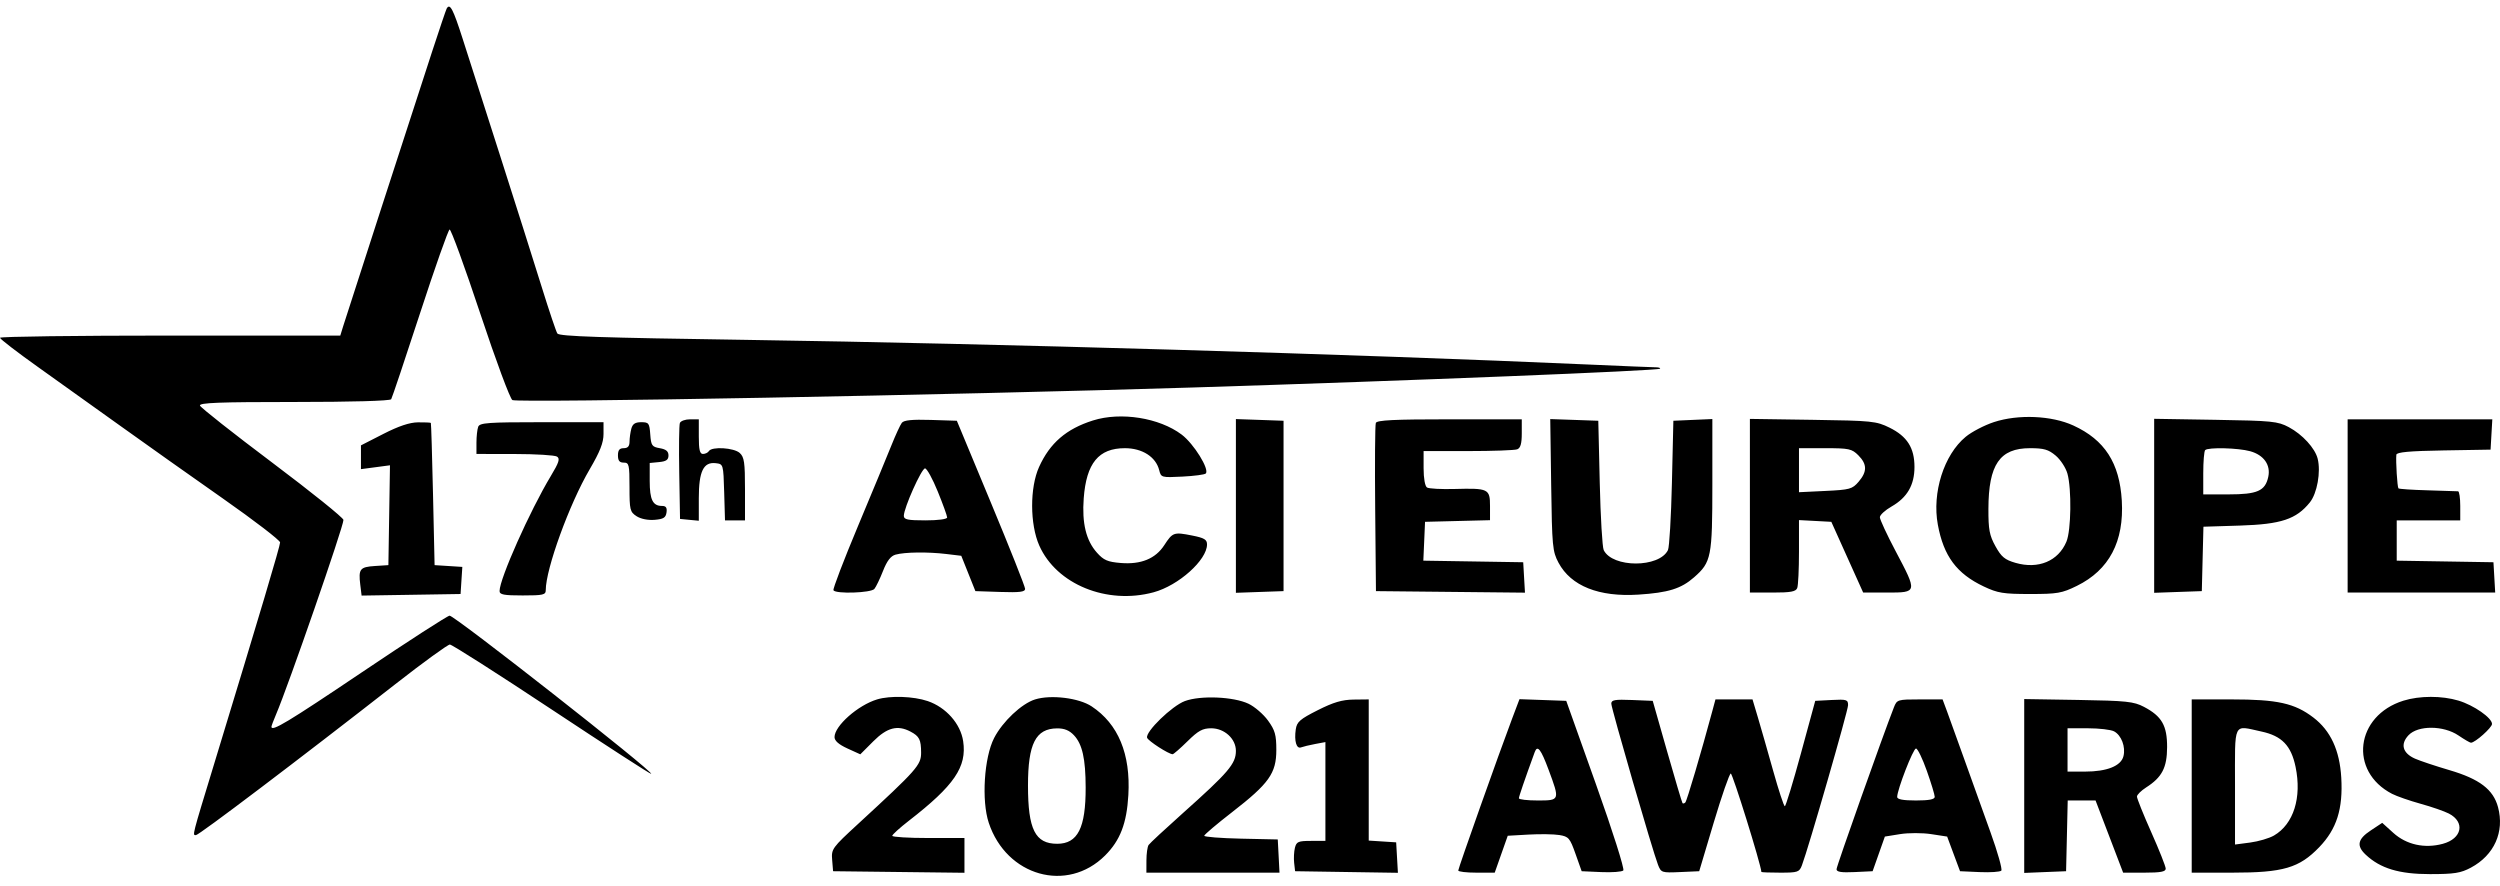 <svg width="189" height="67" viewBox="0 0 189 67" fill="none" xmlns="http://www.w3.org/2000/svg">
  <path fill-rule="evenodd" clip-rule="evenodd"
        d="M33.77 0.646C33.719 0.736 33.228 2.185 32.679 3.866C31.204 8.383 26.199 23.838 25.945 24.659L25.726 25.369H12.863C5.788 25.369 0 25.444 0 25.536C0 25.628 1.302 26.629 2.893 27.761C4.484 28.893 7.308 30.912 9.169 32.247C11.03 33.582 14.493 36.035 16.864 37.697C19.235 39.36 21.175 40.849 21.175 41.007C21.175 41.278 19.688 46.274 16.168 57.822C14.5 63.291 14.54 63.136 14.812 63.136C15.044 63.136 22.61 57.408 29.904 51.709C32.003 50.069 33.851 48.727 34.01 48.727C34.169 48.727 37.644 50.944 41.731 53.653C45.819 56.362 49.196 58.547 49.235 58.507C49.407 58.336 34.382 46.544 33.991 46.544C33.842 46.544 30.873 48.46 27.394 50.801C21.736 54.609 20.521 55.341 20.521 54.942C20.521 54.878 20.677 54.461 20.868 54.014C21.789 51.867 25.985 39.758 25.965 39.306C25.959 39.145 23.535 37.196 20.58 34.974C17.625 32.753 15.167 30.813 15.117 30.663C15.046 30.448 16.566 30.39 22.236 30.39C26.568 30.39 29.497 30.307 29.574 30.182C29.645 30.067 30.624 27.148 31.751 23.694C32.878 20.239 33.885 17.385 33.989 17.35C34.092 17.316 35.136 20.178 36.309 23.71C37.488 27.26 38.575 30.184 38.74 30.247C39.319 30.469 71.978 29.865 90.159 29.295C106.678 28.778 125.341 28.027 125.494 27.874C125.551 27.817 125.409 27.769 125.179 27.768C124.949 27.767 122.649 27.672 120.067 27.557C102.532 26.775 75.049 25.97 56.541 25.696C45.355 25.53 42.318 25.429 42.139 25.216C42.058 25.12 41.519 23.519 40.941 21.658C40.363 19.797 38.962 15.376 37.828 11.834C36.694 8.292 35.412 4.289 34.979 2.938C34.252 0.668 34.014 0.215 33.77 0.646ZM82.628 31.787C80.61 32.425 79.374 33.492 78.554 35.302C77.849 36.857 77.856 39.637 78.57 41.245C79.868 44.174 83.684 45.734 87.212 44.777C89.1 44.265 91.251 42.338 91.251 41.159C91.251 40.79 91.045 40.667 90.117 40.484C88.739 40.211 88.652 40.242 88.018 41.217C87.354 42.239 86.253 42.689 84.726 42.562C83.736 42.48 83.435 42.35 82.93 41.784C82.107 40.863 81.789 39.557 81.929 37.674C82.127 35.014 83.055 33.883 85.042 33.883C86.356 33.883 87.383 34.54 87.635 35.543C87.776 36.102 87.807 36.111 89.391 36.031C90.278 35.986 91.071 35.882 91.154 35.798C91.459 35.494 90.254 33.547 89.331 32.853C87.645 31.584 84.734 31.121 82.628 31.787ZM150.739 31.911C150.018 32.147 149.057 32.648 148.603 33.025C146.959 34.385 146.053 37.249 146.501 39.669C146.94 42.046 147.924 43.369 149.975 44.339C151.03 44.839 151.452 44.907 153.468 44.907C155.538 44.907 155.88 44.848 157.009 44.293C159.454 43.093 160.591 40.936 160.408 37.846C160.239 34.996 159.116 33.255 156.743 32.167C155.1 31.414 152.579 31.306 150.739 31.911ZM51.398 31.981C51.339 32.136 51.317 33.831 51.35 35.747L51.41 39.231L52.12 39.3L52.83 39.368V37.656C52.83 35.637 53.181 34.909 54.106 35.016C54.684 35.083 54.685 35.089 54.748 37.212L54.81 39.34H55.566H56.322V36.973C56.322 34.957 56.263 34.552 55.923 34.244C55.483 33.846 53.815 33.744 53.594 34.101C53.519 34.221 53.317 34.319 53.144 34.319C52.905 34.319 52.83 34.004 52.83 33.01V31.7H52.168C51.804 31.7 51.457 31.826 51.398 31.981ZM68.178 31.965C68.059 32.119 67.706 32.884 67.394 33.664C67.082 34.445 65.944 37.192 64.865 39.769C63.786 42.346 62.951 44.531 63.009 44.626C63.188 44.914 65.851 44.826 66.102 44.523C66.228 44.372 66.522 43.76 66.757 43.162C67.056 42.401 67.339 42.032 67.702 41.931C68.394 41.736 70.142 41.714 71.537 41.882L72.672 42.018L73.206 43.353L73.74 44.689L75.619 44.752C77.095 44.801 77.498 44.751 77.498 44.516C77.498 44.351 76.337 41.425 74.917 38.013L72.337 31.809L70.366 31.746C68.957 31.702 68.334 31.764 68.178 31.965ZM93.434 38.249V44.816L95.235 44.752L97.036 44.689V38.249V31.809L95.235 31.745L93.434 31.682V38.249ZM104.012 31.975C103.953 32.127 103.932 35.05 103.964 38.47L104.022 44.689L109.655 44.747L115.288 44.805L115.221 43.656L115.155 42.506L111.38 42.446L107.604 42.386L107.669 40.918L107.733 39.45L110.189 39.388L112.645 39.326V38.257C112.645 36.955 112.523 36.897 109.97 36.967C108.966 36.995 108.028 36.945 107.884 36.856C107.73 36.76 107.624 36.168 107.624 35.398V34.101H110.99C112.841 34.101 114.511 34.041 114.701 33.968C114.95 33.873 115.046 33.54 115.046 32.768V31.7H109.582C105.382 31.7 104.093 31.764 104.012 31.975ZM117.269 36.657C117.334 41.312 117.37 41.691 117.824 42.542C118.767 44.304 120.878 45.146 123.868 44.953C126.125 44.807 127.09 44.507 128.074 43.643C129.377 42.499 129.454 42.105 129.454 36.608V31.68L127.981 31.744L126.507 31.809L126.397 36.502C126.337 39.084 126.202 41.371 126.098 41.586C125.441 42.939 121.898 42.939 121.24 41.586C121.136 41.371 121.001 39.084 120.941 36.502L120.831 31.809L119.015 31.745L117.199 31.682L117.269 36.657ZM132.292 38.233V44.798H134.015C135.385 44.798 135.765 44.727 135.871 44.453C135.944 44.263 136.003 43.03 136.003 41.713V39.319L137.226 39.384L138.448 39.45L139.652 42.124L140.856 44.798H142.687C144.96 44.798 144.962 44.79 143.316 41.68C142.656 40.432 142.116 39.273 142.118 39.103C142.118 38.933 142.516 38.568 143.002 38.291C144.185 37.615 144.734 36.668 144.734 35.302C144.734 33.859 144.179 32.986 142.847 32.33C141.846 31.837 141.529 31.805 137.04 31.739L132.292 31.669V38.233ZM162.855 38.239V44.816L164.656 44.752L166.457 44.689L166.518 42.255L166.58 39.82L169.356 39.733C172.447 39.636 173.598 39.254 174.623 37.984C175.175 37.3 175.466 35.675 175.215 34.675C175.017 33.883 174.061 32.84 173.033 32.293C172.203 31.851 171.77 31.808 167.494 31.738L162.855 31.662V38.239ZM177.481 38.249V44.798H183.059H188.637L188.571 43.652L188.505 42.506L184.849 42.446L181.192 42.386V40.863V39.34H183.593H185.995V38.249C185.995 37.648 185.921 37.15 185.831 37.142C185.741 37.133 184.709 37.1 183.538 37.068C182.366 37.036 181.369 36.969 181.322 36.92C181.235 36.828 181.113 34.866 181.164 34.379C181.185 34.183 182.137 34.096 184.74 34.052L188.287 33.992L188.353 32.846L188.419 31.7H182.95H177.481V38.249ZM28.98 32.805L27.288 33.67V34.568V35.467L28.385 35.322L29.482 35.176L29.422 38.95L29.362 42.724L28.344 42.79C27.21 42.863 27.091 43.015 27.236 44.203L27.337 45.026L31.078 44.967L34.819 44.907L34.885 43.883L34.952 42.858L33.903 42.791L32.855 42.724L32.736 37.376C32.67 34.434 32.597 32.002 32.572 31.973C32.547 31.943 32.11 31.923 31.599 31.929C30.964 31.936 30.138 32.213 28.98 32.805ZM36.153 32.263C36.08 32.453 36.02 32.994 36.02 33.464V34.319L38.913 34.323C40.503 34.325 41.941 34.412 42.108 34.518C42.352 34.672 42.261 34.958 41.641 35.988C40.062 38.611 37.767 43.76 37.767 44.681C37.767 44.955 38.087 45.016 39.513 45.016C41.063 45.016 41.259 44.971 41.259 44.615C41.259 43.012 43.044 38.099 44.579 35.48C45.364 34.139 45.626 33.471 45.626 32.806V31.918H40.955C36.898 31.918 36.268 31.963 36.153 32.263ZM47.728 32.409C47.656 32.679 47.595 33.121 47.593 33.392C47.591 33.736 47.46 33.883 47.154 33.883C46.833 33.883 46.717 34.028 46.717 34.428C46.717 34.829 46.833 34.974 47.154 34.974C47.556 34.974 47.59 35.12 47.59 36.825C47.59 38.542 47.628 38.7 48.119 39.022C48.437 39.23 48.983 39.341 49.484 39.3C50.158 39.245 50.333 39.137 50.389 38.74C50.44 38.381 50.349 38.249 50.05 38.249C49.35 38.249 49.118 37.781 49.118 36.363V35.002L49.828 34.933C50.368 34.882 50.537 34.761 50.537 34.431C50.537 34.118 50.353 33.965 49.882 33.884C49.289 33.782 49.221 33.684 49.16 32.845C49.099 31.989 49.046 31.918 48.476 31.918C48.021 31.918 47.825 32.047 47.728 32.409ZM140.488 34.419C141.161 35.091 141.167 35.657 140.51 36.421C140.033 36.976 139.847 37.027 137.999 37.115L136.003 37.211V35.547V33.883H137.978C139.783 33.883 139.998 33.929 140.488 34.419ZM155.409 34.443C155.775 34.751 156.175 35.364 156.298 35.807C156.623 36.978 156.578 40.099 156.223 40.948C155.607 42.421 154.096 43.05 152.371 42.552C151.561 42.317 151.302 42.102 150.856 41.296C150.401 40.473 150.319 40.036 150.324 38.467C150.333 35.118 151.181 33.883 153.468 33.883C154.519 33.883 154.861 33.981 155.409 34.443ZM170.115 34.113C171.148 34.4 171.678 35.155 171.48 36.057C171.247 37.115 170.655 37.376 168.482 37.376H166.566V35.775C166.566 34.894 166.631 34.108 166.711 34.028C166.937 33.803 169.2 33.859 170.115 34.113ZM70.894 37.155C71.284 38.114 71.604 38.998 71.604 39.119C71.604 39.249 70.925 39.34 69.966 39.34C68.624 39.34 68.329 39.279 68.329 38.998C68.329 38.405 69.668 35.411 69.932 35.411C70.071 35.411 70.504 36.196 70.894 37.155ZM66.313 52.874C64.861 53.311 63.09 54.878 63.09 55.724C63.09 56.003 63.409 56.284 64.064 56.583L65.039 57.027L66.023 56.042C67.067 54.998 67.854 54.793 68.835 55.309C69.502 55.66 69.632 55.917 69.636 56.896C69.639 57.835 69.335 58.18 64.876 62.284C62.906 64.096 62.843 64.184 62.911 65.01L62.981 65.864L67.947 65.923L72.913 65.982V64.668V63.354H70.185C68.684 63.354 67.456 63.279 67.456 63.187C67.456 63.096 68.021 62.583 68.711 62.048C72.145 59.386 73.106 57.977 72.815 56.033C72.617 54.715 71.519 53.473 70.136 53.002C69.061 52.636 67.301 52.577 66.313 52.874ZM78.253 52.876C77.237 53.192 75.798 54.546 75.156 55.792C74.398 57.263 74.192 60.524 74.751 62.206C76.092 66.245 80.678 67.534 83.543 64.677C84.686 63.537 85.182 62.249 85.304 60.103C85.481 57.004 84.54 54.732 82.527 53.401C81.562 52.762 79.454 52.503 78.253 52.876ZM89.578 53C88.599 53.362 86.575 55.328 86.722 55.775C86.802 56.016 88.343 57.011 88.65 57.02C88.72 57.021 89.226 56.581 89.774 56.041C90.588 55.238 90.916 55.058 91.566 55.058C92.568 55.058 93.434 55.85 93.434 56.765C93.434 57.739 92.879 58.39 89.395 61.5C88.075 62.679 86.922 63.75 86.834 63.881C86.745 64.011 86.672 64.535 86.67 65.046L86.667 65.973H91.698H96.73L96.665 64.718L96.599 63.463L93.816 63.402C92.285 63.368 91.036 63.27 91.04 63.184C91.044 63.097 91.991 62.295 93.143 61.402C95.94 59.234 96.49 58.46 96.49 56.696C96.49 55.55 96.393 55.208 95.861 54.473C95.514 53.995 94.852 53.424 94.387 53.203C93.255 52.666 90.769 52.561 89.578 53ZM181.698 52.972C178.066 54.107 177.554 58.314 180.84 60.014C181.192 60.196 182.164 60.534 183 60.766C183.836 60.997 184.796 61.33 185.133 61.504C186.385 62.152 186.133 63.401 184.67 63.794C183.297 64.164 181.926 63.86 180.939 62.969L180.096 62.207L179.225 62.784C178.236 63.438 178.132 63.943 178.848 64.615C179.954 65.654 181.372 66.083 183.703 66.083C185.546 66.083 186.028 66.006 186.801 65.593C188.564 64.651 189.354 62.888 188.85 61.018C188.491 59.682 187.45 58.891 185.177 58.222C184.126 57.913 182.955 57.522 182.575 57.354C181.637 56.938 181.448 56.261 182.083 55.585C182.799 54.823 184.728 54.832 185.865 55.604C186.307 55.904 186.729 56.15 186.803 56.15C187.116 56.15 188.396 55.01 188.396 54.731C188.396 54.272 187.022 53.315 185.861 52.966C184.605 52.588 182.918 52.59 181.698 52.972ZM99.62 53.691C98.277 54.369 98.043 54.572 97.96 55.139C97.831 56.02 98.011 56.636 98.359 56.502C98.515 56.443 98.993 56.328 99.422 56.247L100.201 56.101V59.837V63.572H99.114C98.151 63.572 98.012 63.631 97.896 64.091C97.825 64.377 97.798 64.893 97.838 65.237L97.909 65.864L101.796 65.924L105.682 65.984L105.616 64.832L105.55 63.681L104.513 63.615L103.476 63.548V58.212V52.875L102.33 52.888C101.464 52.898 100.801 53.094 99.62 53.691ZM114.312 54.34C113.333 56.93 110.244 65.639 110.244 65.81C110.244 65.9 110.864 65.973 111.622 65.973H113.001L113.493 64.578L113.986 63.183L115.553 63.094C116.415 63.045 117.464 63.06 117.884 63.128C118.589 63.242 118.684 63.353 119.111 64.558L119.574 65.864L121.054 65.93C121.868 65.966 122.619 65.91 122.722 65.807C122.827 65.702 121.917 62.832 120.659 59.302L118.408 52.984L116.64 52.921L114.872 52.858L114.312 54.34ZM121.814 53.195C121.814 53.555 124.944 64.353 125.347 65.382C125.578 65.974 125.628 65.99 127.022 65.928L128.46 65.864L129.557 62.189C130.161 60.168 130.741 58.498 130.846 58.478C130.982 58.453 133.114 65.306 133.161 65.919C133.163 65.949 133.806 65.973 134.59 65.973C135.914 65.973 136.029 65.934 136.225 65.419C136.72 64.117 139.714 53.725 139.714 53.31C139.714 52.893 139.607 52.859 138.473 52.919L137.232 52.984L136.147 56.968C135.55 59.16 135.003 60.952 134.932 60.952C134.86 60.952 134.464 59.749 134.053 58.278C133.641 56.807 133.121 54.99 132.897 54.24L132.49 52.875H131.089H129.689L129.457 53.737C128.603 56.909 127.528 60.55 127.41 60.667C127.334 60.744 127.237 60.766 127.197 60.716C127.156 60.666 126.633 58.906 126.034 56.805L124.946 52.984L123.38 52.92C122.083 52.867 121.814 52.914 121.814 53.195ZM143.18 53.475C142.33 55.645 138.843 65.48 138.842 65.711C138.841 65.92 139.199 65.977 140.206 65.929L141.57 65.864L142.033 64.554L142.496 63.245L143.642 63.06C144.273 62.958 145.332 62.958 145.996 63.06L147.204 63.245L147.691 64.554L148.179 65.864L149.655 65.93C150.467 65.966 151.207 65.916 151.299 65.82C151.39 65.725 151.022 64.418 150.48 62.917C149.938 61.416 149.057 58.96 148.522 57.46C147.987 55.959 147.394 54.313 147.204 53.803L146.859 52.875H145.137C143.461 52.875 143.409 52.891 143.18 53.475ZM153.031 59.421V65.993L154.614 65.928L156.196 65.864L156.258 63.19L156.319 60.516H157.371H158.424L159.467 63.245L160.509 65.973H162.119C163.346 65.973 163.728 65.902 163.728 65.67C163.728 65.503 163.237 64.264 162.636 62.917C162.036 61.57 161.549 60.356 161.553 60.219C161.558 60.082 161.869 59.774 162.244 59.533C163.449 58.763 163.828 58.035 163.833 56.483C163.838 54.852 163.431 54.145 162.078 53.436C161.313 53.035 160.76 52.977 157.124 52.916L153.031 52.849V59.421ZM165.693 59.424V65.973H168.754C172.617 65.973 173.819 65.621 175.337 64.044C176.656 62.673 177.138 61.15 177 58.788C176.879 56.719 176.191 55.238 174.891 54.245C173.474 53.164 172.172 52.875 168.709 52.875H165.693V59.424ZM81.189 55.583C81.824 56.258 82.071 57.36 82.076 59.533C82.083 62.594 81.478 63.79 79.923 63.79C78.259 63.79 77.716 62.706 77.716 59.385C77.716 56.222 78.298 55.08 79.916 55.065C80.464 55.06 80.843 55.215 81.189 55.583ZM159.823 55.29C160.38 55.588 160.711 56.464 160.533 57.171C160.348 57.908 159.285 58.333 157.622 58.333H156.306V56.696V55.058H157.848C158.696 55.058 159.585 55.162 159.823 55.29ZM170.965 55.304C172.507 55.635 173.211 56.365 173.546 57.979C174.027 60.297 173.396 62.303 171.914 63.165C171.554 63.374 170.744 63.613 170.113 63.696L168.967 63.847V59.453C168.967 54.457 168.784 54.836 170.965 55.304ZM117.071 58.187C117.935 60.51 117.933 60.516 116.247 60.516C115.466 60.516 114.828 60.442 114.828 60.351C114.828 60.217 115.245 59 116.025 56.859C116.229 56.297 116.492 56.631 117.071 58.187ZM145.669 58.278C145.998 59.209 146.267 60.093 146.266 60.243C146.264 60.433 145.833 60.516 144.845 60.516C143.88 60.516 143.426 60.431 143.426 60.252C143.426 59.704 144.636 56.587 144.848 56.587C144.971 56.587 145.34 57.348 145.669 58.278Z"
        fill="currentColor"/>
</svg>
